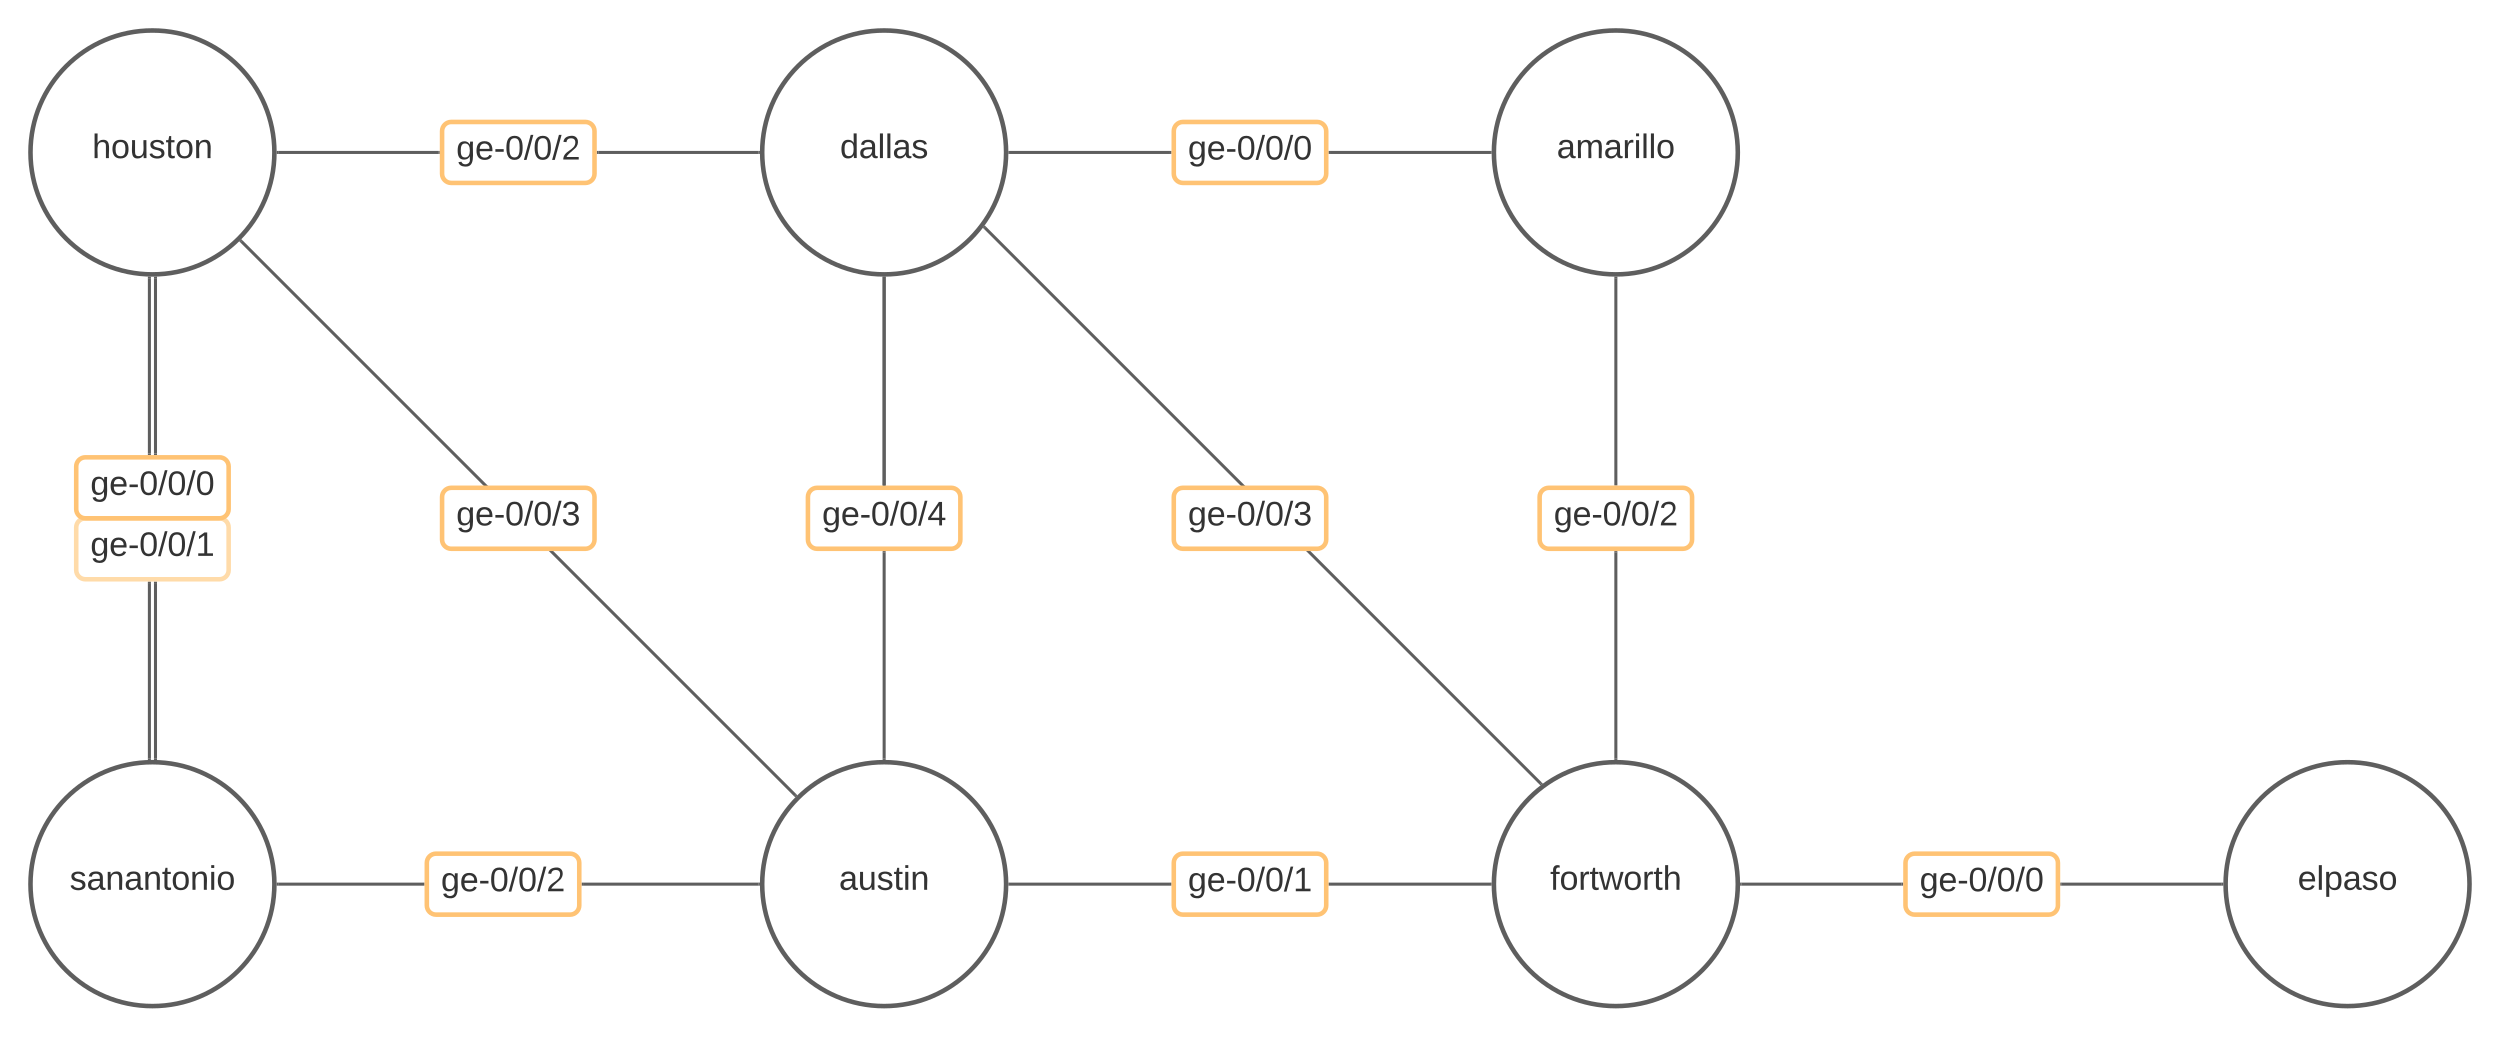 <svg xmlns="http://www.w3.org/2000/svg" xmlns:xlink="http://www.w3.org/1999/xlink" xmlns:lucid="lucid" width="1640" height="680"><g transform="translate(-60 -300)" lucid:page-tab-id="0_0"><path d="M0 0h1760v1360H0z" fill="#fff"/><path d="M240 400c0 44.18-35.82 80-80 80s-80-35.82-80-80 35.82-80 80-80 80 35.82 80 80z" stroke="#5e5e5e" stroke-width="3" fill="#fff"/><use xlink:href="#a" transform="matrix(1,0,0,1,85,325) translate(35.494 78.715)"/><path d="M240 880c0 44.18-35.82 80-80 80s-80-35.82-80-80 35.82-80 80-80 80 35.82 80 80z" stroke="#5e5e5e" stroke-width="3" fill="#fff"/><use xlink:href="#b" transform="matrix(1,0,0,1,85,805) translate(20.71 78.715)"/><path d="M720 400c0 44.18-35.82 80-80 80s-80-35.82-80-80 35.82-80 80-80 80 35.82 80 80z" stroke="#5e5e5e" stroke-width="3" fill="#fff"/><use xlink:href="#c" transform="matrix(1,0,0,1,565,325) translate(46.049 78.715)"/><path d="M1200 400c0 44.18-35.82 80-80 80s-80-35.82-80-80 35.82-80 80-80 80 35.82 80 80z" stroke="#5e5e5e" stroke-width="3" fill="#fff"/><use xlink:href="#d" transform="matrix(1,0,0,1,1045,325) translate(36.265 78.715)"/><path d="M720 880c0 44.18-35.82 80-80 80s-80-35.82-80-80 35.82-80 80-80 80 35.82 80 80z" stroke="#5e5e5e" stroke-width="3" fill="#fff"/><use xlink:href="#e" transform="matrix(1,0,0,1,565,805) translate(45.401 78.715)"/><path d="M1200 880c0 44.18-35.82 80-80 80s-80-35.82-80-80 35.82-80 80-80 80 35.82 80 80z" stroke="#5e5e5e" stroke-width="3" fill="#fff"/><use xlink:href="#f" transform="matrix(1,0,0,1,1045,805) translate(31.883 78.715)"/><path d="M1680 880c0 44.18-35.82 80-80 80s-80-35.82-80-80 35.82-80 80-80 80 35.82 80 80z" stroke="#5e5e5e" stroke-width="3" fill="#fff"/><use xlink:href="#g" transform="matrix(1,0,0,1,1525,805) translate(42.315 78.715)"/><path d="M158 597.5v-115M162 597.5v-115" stroke="#5e5e5e" stroke-width="2" fill="none"/><path d="M159 598.5h-2v-1.03h2M163 598.5h-2v-1.03h2M159 481.47v1.06h-2v-1.12M163 482.53h-2v-1.04l2-.1" fill="#5e5e5e"/><path d="M158 797.5v-115M162 797.5v-115" stroke="#5e5e5e" stroke-width="2" fill="none"/><path d="M159 798.5l-2 .1v-1.13h2M163 798.6l-2-.07v-1.06h2M159 682.53h-2v-1.03h2M163 682.53h-2v-1.03h2" fill="#5e5e5e"/><path d="M162 639.5v1M158 639.5v1" stroke="#5e5e5e" stroke-width="2" fill="none"/><path d="M163 639.53h-2v-1.03h2M159 639.53h-2v-1.03h2M163 641.5h-2v-1.03h2M159 641.5h-2v-1.03h2" fill="#5e5e5e"/><path d="M452.5 400h105" stroke="#5e5e5e" stroke-width="2" fill="none"/><path d="M452.53 401h-1.03v-2h1.03M558.5 399.98V401h-1.03v-2h1.06" fill="#5e5e5e"/><path d="M242.5 400h105" stroke="#5e5e5e" stroke-width="2" fill="none"/><path d="M242.53 401h-1.06l.03-.98V399h1.03M348.5 401h-1.03v-2h1.03" fill="#5e5e5e"/><path d="M932.5 400h105" stroke="#5e5e5e" stroke-width="2" fill="none"/><path d="M932.53 401h-1.03v-2h1.03M1038.5 399.98V401h-1.03v-2h1.06" fill="#5e5e5e"/><path d="M722.5 400h105" stroke="#5e5e5e" stroke-width="2" fill="none"/><path d="M722.53 401h-1.06l.03-.98V399h1.03M828.5 401h-1.03v-2h1.03" fill="#5e5e5e"/><path d="M557.5 880h-115" stroke="#5e5e5e" stroke-width="2" fill="none"/><path d="M558.5 879.98V881h-1.03v-2h1.06M442.53 881h-1.03v-2h1.03" fill="#5e5e5e"/><path d="M337.5 880h-95" stroke="#5e5e5e" stroke-width="2" fill="none"/><path d="M338.5 881h-1.03v-2h1.03M242.53 881h-1.06l.03-.98V879h1.03" fill="#5e5e5e"/><path d="M218.3 458.3l363.4 363.4" stroke="#5e5e5e" stroke-width="2" fill="none"/><path d="M219.03 457.62l-1.4 1.4-.73-.7 1.4-1.43M583.1 821.7l-1.4 1.4-.73-.72 1.4-1.4" fill="#5e5e5e"/><path d="M722.5 880h105" stroke="#5e5e5e" stroke-width="2" fill="none"/><path d="M722.53 881h-1.06l.03-.98V879h1.03M828.5 881h-1.03v-2h1.03" fill="#5e5e5e"/><path d="M932.5 880h105" stroke="#5e5e5e" stroke-width="2" fill="none"/><path d="M932.53 881h-1.03v-2h1.03M1038.5 879.98V881h-1.03v-2h1.06" fill="#5e5e5e"/><path d="M1412.5 880h105" stroke="#5e5e5e" stroke-width="2" fill="none"/><path d="M1412.53 881h-1.03v-2h1.03M1518.5 879.98V881h-1.03v-2h1.06" fill="#5e5e5e"/><path d="M1202.5 880h105" stroke="#5e5e5e" stroke-width="2" fill="none"/><path d="M1202.53 881h-1.06l.03-.98V879h1.03M1308.5 881h-1.03v-2h1.03" fill="#5e5e5e"/><path d="M110 646c0-3.3 2.7-6 6-6h88c3.3 0 6 2.7 6 6v28c0 3.3-2.7 6-6 6h-88c-3.3 0-6-2.7-6-6z" stroke="#ffdba9" stroke-width="3" fill="#fff"/><use xlink:href="#h" transform="matrix(1,0,0,1,115,645) translate(4.29 19.653)"/><path d="M110 606c0-3.3 2.7-6 6-6h88c3.3 0 6 2.7 6 6v28c0 3.3-2.7 6-6 6h-88c-3.3 0-6-2.7-6-6z" stroke="#ffc374" stroke-width="3" fill="#fff"/><use xlink:href="#i" transform="matrix(1,0,0,1,115,605) translate(4.29 19.653)"/><path d="M350 386c0-3.3 2.7-6 6-6h88c3.3 0 6 2.7 6 6v28c0 3.3-2.7 6-6 6h-88c-3.3 0-6-2.7-6-6z" stroke="#ffc374" stroke-width="3" fill="#fff"/><use xlink:href="#j" transform="matrix(1,0,0,1,355,385) translate(4.29 19.653)"/><path d="M350 626c0-3.3 2.7-6 6-6h88c3.3 0 6 2.7 6 6v28c0 3.3-2.7 6-6 6h-88c-3.3 0-6-2.7-6-6z" stroke="#ffc374" stroke-width="3" fill="#fff"/><use xlink:href="#k" transform="matrix(1,0,0,1,355,625) translate(4.29 19.653)"/><path d="M640 482.5v135" stroke="#5e5e5e" stroke-width="2" fill="none"/><path d="M639.98 481.5H641v1.03h-2v-1.06M641 618.5h-2v-1.03h2" fill="#5e5e5e"/><path d="M640 662.5v135" stroke="#5e5e5e" stroke-width="2" fill="none"/><path d="M641 662.53h-2v-1.03h2M641 798.53l-.98-.03H639v-1.03h2" fill="#5e5e5e"/><path d="M590 626c0-3.3 2.7-6 6-6h88c3.3 0 6 2.7 6 6v28c0 3.3-2.7 6-6 6h-88c-3.3 0-6-2.7-6-6z" stroke="#ffc374" stroke-width="3" fill="#fff"/><use xlink:href="#l" transform="matrix(1,0,0,1,595,625) translate(4.29 19.653)"/><path d="M830 386c0-3.3 2.7-6 6-6h88c3.3 0 6 2.7 6 6v28c0 3.3-2.7 6-6 6h-88c-3.3 0-6-2.7-6-6z" stroke="#ffc374" stroke-width="3" fill="#fff"/><use xlink:href="#i" transform="matrix(1,0,0,1,835,385) translate(4.29 19.653)"/><path d="M830 866c0-3.3 2.7-6 6-6h88c3.3 0 6 2.7 6 6v28c0 3.3-2.7 6-6 6h-88c-3.3 0-6-2.7-6-6z" stroke="#ffc374" stroke-width="3" fill="#fff"/><use xlink:href="#h" transform="matrix(1,0,0,1,835,865) translate(4.29 19.653)"/><path d="M640 482.5v135M640 482.53v-1.03M640 617.47v1.03M1120 662.5v135" stroke="#5e5e5e" stroke-width="2" fill="none"/><path d="M1121 662.53h-2v-1.03h2M1121 798.53l-.98-.03H1119v-1.03h2" fill="#5e5e5e"/><path d="M1120 482.5v135" stroke="#5e5e5e" stroke-width="2" fill="none"/><path d="M1119.98 481.5h1.03v1.03h-2v-1.06M1121 618.5h-2v-1.03h2" fill="#5e5e5e"/><path d="M1070 626c0-3.3 2.7-6 6-6h88c3.3 0 6 2.7 6 6v28c0 3.3-2.7 6-6 6h-88c-3.3 0-6-2.7-6-6z" stroke="#ffc374" stroke-width="3" fill="#fff"/><use xlink:href="#j" transform="matrix(1,0,0,1,1075,625) translate(4.29 19.653)"/><path d="M1310 866c0-3.3 2.7-6 6-6h88c3.3 0 6 2.7 6 6v28c0 3.3-2.7 6-6 6h-88c-3.3 0-6-2.7-6-6z" stroke="#ffc374" stroke-width="3" fill="#fff"/><use xlink:href="#i" transform="matrix(1,0,0,1,1315,865) translate(4.29 19.653)"/><path d="M706.06 449.36l364.57 364.57" stroke="#5e5e5e" stroke-width="2" fill="none"/><path d="M706.8 448.67l-1.43 1.4-.63-.62 1.23-1.6M1072.15 814.03l-.33.23-1.27 1-.64-.64 1.42-1.42" fill="#5e5e5e"/><path d="M830 626c0-3.3 2.7-6 6-6h88c3.3 0 6 2.7 6 6v28c0 3.3-2.7 6-6 6h-88c-3.3 0-6-2.7-6-6z" stroke="#ffc374" stroke-width="3" fill="#fff"/><use xlink:href="#k" transform="matrix(1,0,0,1,835,625) translate(4.29 19.653)"/><path d="M340 866c0-3.3 2.7-6 6-6h88c3.3 0 6 2.7 6 6v28c0 3.3-2.7 6-6 6h-88c-3.3 0-6-2.7-6-6z" stroke="#ffc374" stroke-width="3" fill="#fff"/><use xlink:href="#j" transform="matrix(1,0,0,1,345,865) translate(4.29 19.653)"/><defs><path fill="#333" d="M106-169C34-169 62-67 57 0H25v-261h32l-1 103c12-21 28-36 61-36 89 0 53 116 60 194h-32v-121c2-32-8-49-39-48" id="m"/><path fill="#333" d="M100-194c62-1 85 37 85 99 1 63-27 99-86 99S16-35 15-95c0-66 28-99 85-99zM99-20c44 1 53-31 53-75 0-43-8-75-51-75s-53 32-53 75 10 74 51 75" id="n"/><path fill="#333" d="M84 4C-5 8 30-112 23-190h32v120c0 31 7 50 39 49 72-2 45-101 50-169h31l1 190h-30c-1-10 1-25-2-33-11 22-28 36-60 37" id="o"/><path fill="#333" d="M135-143c-3-34-86-38-87 0 15 53 115 12 119 90S17 21 10-45l28-5c4 36 97 45 98 0-10-56-113-15-118-90-4-57 82-63 122-42 12 7 21 19 24 35" id="p"/><path fill="#333" d="M59-47c-2 24 18 29 38 22v24C64 9 27 4 27-40v-127H5v-23h24l9-43h21v43h35v23H59v120" id="q"/><path fill="#333" d="M117-194c89-4 53 116 60 194h-32v-121c0-31-8-49-39-48C34-167 62-67 57 0H25l-1-190h30c1 10-1 24 2 32 11-22 29-35 61-36" id="r"/><g id="a"><use transform="matrix(0.062,0,0,0.062,0,0)" xlink:href="#m"/><use transform="matrix(0.062,0,0,0.062,12.346,0)" xlink:href="#n"/><use transform="matrix(0.062,0,0,0.062,24.691,0)" xlink:href="#o"/><use transform="matrix(0.062,0,0,0.062,37.037,0)" xlink:href="#p"/><use transform="matrix(0.062,0,0,0.062,48.148,0)" xlink:href="#q"/><use transform="matrix(0.062,0,0,0.062,54.321,0)" xlink:href="#n"/><use transform="matrix(0.062,0,0,0.062,66.667,0)" xlink:href="#r"/></g><path fill="#333" d="M141-36C126-15 110 5 73 4 37 3 15-17 15-53c-1-64 63-63 125-63 3-35-9-54-41-54-24 1-41 7-42 31l-33-3c5-37 33-52 76-52 45 0 72 20 72 64v82c-1 20 7 32 28 27v20c-31 9-61-2-59-35zM48-53c0 20 12 33 32 33 41-3 63-29 60-74-43 2-92-5-92 41" id="s"/><path fill="#333" d="M24-231v-30h32v30H24zM24 0v-190h32V0H24" id="t"/><g id="b"><use transform="matrix(0.062,0,0,0.062,0,0)" xlink:href="#p"/><use transform="matrix(0.062,0,0,0.062,11.111,0)" xlink:href="#s"/><use transform="matrix(0.062,0,0,0.062,23.457,0)" xlink:href="#r"/><use transform="matrix(0.062,0,0,0.062,35.802,0)" xlink:href="#s"/><use transform="matrix(0.062,0,0,0.062,48.148,0)" xlink:href="#r"/><use transform="matrix(0.062,0,0,0.062,60.494,0)" xlink:href="#q"/><use transform="matrix(0.062,0,0,0.062,66.667,0)" xlink:href="#n"/><use transform="matrix(0.062,0,0,0.062,79.012,0)" xlink:href="#r"/><use transform="matrix(0.062,0,0,0.062,91.358,0)" xlink:href="#t"/><use transform="matrix(0.062,0,0,0.062,96.235,0)" xlink:href="#n"/></g><path fill="#333" d="M85-194c31 0 48 13 60 33l-1-100h32l1 261h-30c-2-10 0-23-3-31C134-8 116 4 85 4 32 4 16-35 15-94c0-66 23-100 70-100zm9 24c-40 0-46 34-46 75 0 40 6 74 45 74 42 0 51-32 51-76 0-42-9-74-50-73" id="u"/><path fill="#333" d="M24 0v-261h32V0H24" id="v"/><g id="c"><use transform="matrix(0.062,0,0,0.062,0,0)" xlink:href="#u"/><use transform="matrix(0.062,0,0,0.062,12.346,0)" xlink:href="#s"/><use transform="matrix(0.062,0,0,0.062,24.691,0)" xlink:href="#v"/><use transform="matrix(0.062,0,0,0.062,29.568,0)" xlink:href="#v"/><use transform="matrix(0.062,0,0,0.062,34.444,0)" xlink:href="#s"/><use transform="matrix(0.062,0,0,0.062,46.79,0)" xlink:href="#p"/></g><path fill="#333" d="M210-169c-67 3-38 105-44 169h-31v-121c0-29-5-50-35-48C34-165 62-65 56 0H25l-1-190h30c1 10-1 24 2 32 10-44 99-50 107 0 11-21 27-35 58-36 85-2 47 119 55 194h-31v-121c0-29-5-49-35-48" id="w"/><path fill="#333" d="M114-163C36-179 61-72 57 0H25l-1-190h30c1 12-1 29 2 39 6-27 23-49 58-41v29" id="x"/><g id="d"><use transform="matrix(0.062,0,0,0.062,0,0)" xlink:href="#s"/><use transform="matrix(0.062,0,0,0.062,12.346,0)" xlink:href="#w"/><use transform="matrix(0.062,0,0,0.062,30.802,0)" xlink:href="#s"/><use transform="matrix(0.062,0,0,0.062,43.148,0)" xlink:href="#x"/><use transform="matrix(0.062,0,0,0.062,50.494,0)" xlink:href="#t"/><use transform="matrix(0.062,0,0,0.062,55.37,0)" xlink:href="#v"/><use transform="matrix(0.062,0,0,0.062,60.247,0)" xlink:href="#v"/><use transform="matrix(0.062,0,0,0.062,65.123,0)" xlink:href="#n"/></g><g id="e"><use transform="matrix(0.062,0,0,0.062,0,0)" xlink:href="#s"/><use transform="matrix(0.062,0,0,0.062,12.346,0)" xlink:href="#o"/><use transform="matrix(0.062,0,0,0.062,24.691,0)" xlink:href="#p"/><use transform="matrix(0.062,0,0,0.062,35.802,0)" xlink:href="#q"/><use transform="matrix(0.062,0,0,0.062,41.975,0)" xlink:href="#t"/><use transform="matrix(0.062,0,0,0.062,46.852,0)" xlink:href="#r"/></g><path fill="#333" d="M101-234c-31-9-42 10-38 44h38v23H63V0H32v-167H5v-23h27c-7-52 17-82 69-68v24" id="y"/><path fill="#333" d="M206 0h-36l-40-164L89 0H53L-1-190h32L70-26l43-164h34l41 164 42-164h31" id="z"/><g id="f"><use transform="matrix(0.062,0,0,0.062,0,0)" xlink:href="#y"/><use transform="matrix(0.062,0,0,0.062,6.173,0)" xlink:href="#n"/><use transform="matrix(0.062,0,0,0.062,18.519,0)" xlink:href="#x"/><use transform="matrix(0.062,0,0,0.062,25.864,0)" xlink:href="#q"/><use transform="matrix(0.062,0,0,0.062,32.037,0)" xlink:href="#z"/><use transform="matrix(0.062,0,0,0.062,48.025,0)" xlink:href="#n"/><use transform="matrix(0.062,0,0,0.062,60.37,0)" xlink:href="#x"/><use transform="matrix(0.062,0,0,0.062,67.716,0)" xlink:href="#q"/><use transform="matrix(0.062,0,0,0.062,73.889,0)" xlink:href="#m"/></g><path fill="#333" d="M100-194c63 0 86 42 84 106H49c0 40 14 67 53 68 26 1 43-12 49-29l28 8c-11 28-37 45-77 45C44 4 14-33 15-96c1-61 26-98 85-98zm52 81c6-60-76-77-97-28-3 7-6 17-6 28h103" id="A"/><path fill="#333" d="M115-194c55 1 70 41 70 98S169 2 115 4C84 4 66-9 55-30l1 105H24l-1-265h31l2 30c10-21 28-34 59-34zm-8 174c40 0 45-34 45-75s-6-73-45-74c-42 0-51 32-51 76 0 43 10 73 51 73" id="B"/><g id="g"><use transform="matrix(0.062,0,0,0.062,0,0)" xlink:href="#A"/><use transform="matrix(0.062,0,0,0.062,12.346,0)" xlink:href="#v"/><use transform="matrix(0.062,0,0,0.062,17.222,0)" xlink:href="#B"/><use transform="matrix(0.062,0,0,0.062,29.568,0)" xlink:href="#s"/><use transform="matrix(0.062,0,0,0.062,41.914,0)" xlink:href="#p"/><use transform="matrix(0.062,0,0,0.062,53.025,0)" xlink:href="#n"/></g><path fill="#333" d="M177-190C167-65 218 103 67 71c-23-6-38-20-44-43l32-5c15 47 100 32 89-28v-30C133-14 115 1 83 1 29 1 15-40 15-95c0-56 16-97 71-98 29-1 48 16 59 35 1-10 0-23 2-32h30zM94-22c36 0 50-32 50-73 0-42-14-75-50-75-39 0-46 34-46 75s6 73 46 73" id="C"/><path fill="#333" d="M16-82v-28h88v28H16" id="D"/><path fill="#333" d="M101-251c68 0 85 55 85 127S166 4 100 4C33 4 14-52 14-124c0-73 17-127 87-127zm-1 229c47 0 54-49 54-102s-4-102-53-102c-51 0-55 48-55 102 0 53 5 102 54 102" id="E"/><path fill="#333" d="M0 4l72-265h28L28 4H0" id="F"/><path fill="#333" d="M27 0v-27h64v-190l-56 39v-29l58-41h29v221h61V0H27" id="G"/><g id="h"><use transform="matrix(0.062,0,0,0.062,0,0)" xlink:href="#C"/><use transform="matrix(0.062,0,0,0.062,12.346,0)" xlink:href="#A"/><use transform="matrix(0.062,0,0,0.062,24.691,0)" xlink:href="#D"/><use transform="matrix(0.062,0,0,0.062,32.037,0)" xlink:href="#E"/><use transform="matrix(0.062,0,0,0.062,44.383,0)" xlink:href="#F"/><use transform="matrix(0.062,0,0,0.062,50.556,0)" xlink:href="#E"/><use transform="matrix(0.062,0,0,0.062,62.901,0)" xlink:href="#F"/><use transform="matrix(0.062,0,0,0.062,69.074,0)" xlink:href="#G"/></g><g id="i"><use transform="matrix(0.062,0,0,0.062,0,0)" xlink:href="#C"/><use transform="matrix(0.062,0,0,0.062,12.346,0)" xlink:href="#A"/><use transform="matrix(0.062,0,0,0.062,24.691,0)" xlink:href="#D"/><use transform="matrix(0.062,0,0,0.062,32.037,0)" xlink:href="#E"/><use transform="matrix(0.062,0,0,0.062,44.383,0)" xlink:href="#F"/><use transform="matrix(0.062,0,0,0.062,50.556,0)" xlink:href="#E"/><use transform="matrix(0.062,0,0,0.062,62.901,0)" xlink:href="#F"/><use transform="matrix(0.062,0,0,0.062,69.074,0)" xlink:href="#E"/></g><path fill="#333" d="M101-251c82-7 93 87 43 132L82-64C71-53 59-42 53-27h129V0H18c2-99 128-94 128-182 0-28-16-43-45-43s-46 15-49 41l-32-3c6-41 34-60 81-64" id="H"/><g id="j"><use transform="matrix(0.062,0,0,0.062,0,0)" xlink:href="#C"/><use transform="matrix(0.062,0,0,0.062,12.346,0)" xlink:href="#A"/><use transform="matrix(0.062,0,0,0.062,24.691,0)" xlink:href="#D"/><use transform="matrix(0.062,0,0,0.062,32.037,0)" xlink:href="#E"/><use transform="matrix(0.062,0,0,0.062,44.383,0)" xlink:href="#F"/><use transform="matrix(0.062,0,0,0.062,50.556,0)" xlink:href="#E"/><use transform="matrix(0.062,0,0,0.062,62.901,0)" xlink:href="#F"/><use transform="matrix(0.062,0,0,0.062,69.074,0)" xlink:href="#H"/></g><path fill="#333" d="M126-127c33 6 58 20 58 59 0 88-139 92-164 29-3-8-5-16-6-25l32-3c6 27 21 44 54 44 32 0 52-15 52-46 0-38-36-46-79-43v-28c39 1 72-4 72-42 0-27-17-43-46-43-28 0-47 15-49 41l-32-3c6-42 35-63 81-64 48-1 79 21 79 65 0 36-21 52-52 59" id="I"/><g id="k"><use transform="matrix(0.062,0,0,0.062,0,0)" xlink:href="#C"/><use transform="matrix(0.062,0,0,0.062,12.346,0)" xlink:href="#A"/><use transform="matrix(0.062,0,0,0.062,24.691,0)" xlink:href="#D"/><use transform="matrix(0.062,0,0,0.062,32.037,0)" xlink:href="#E"/><use transform="matrix(0.062,0,0,0.062,44.383,0)" xlink:href="#F"/><use transform="matrix(0.062,0,0,0.062,50.556,0)" xlink:href="#E"/><use transform="matrix(0.062,0,0,0.062,62.901,0)" xlink:href="#F"/><use transform="matrix(0.062,0,0,0.062,69.074,0)" xlink:href="#I"/></g><path fill="#333" d="M155-56V0h-30v-56H8v-25l114-167h33v167h35v25h-35zm-30-156c-27 46-58 90-88 131h88v-131" id="J"/><g id="l"><use transform="matrix(0.062,0,0,0.062,0,0)" xlink:href="#C"/><use transform="matrix(0.062,0,0,0.062,12.346,0)" xlink:href="#A"/><use transform="matrix(0.062,0,0,0.062,24.691,0)" xlink:href="#D"/><use transform="matrix(0.062,0,0,0.062,32.037,0)" xlink:href="#E"/><use transform="matrix(0.062,0,0,0.062,44.383,0)" xlink:href="#F"/><use transform="matrix(0.062,0,0,0.062,50.556,0)" xlink:href="#E"/><use transform="matrix(0.062,0,0,0.062,62.901,0)" xlink:href="#F"/><use transform="matrix(0.062,0,0,0.062,69.074,0)" xlink:href="#J"/></g></defs></g></svg>